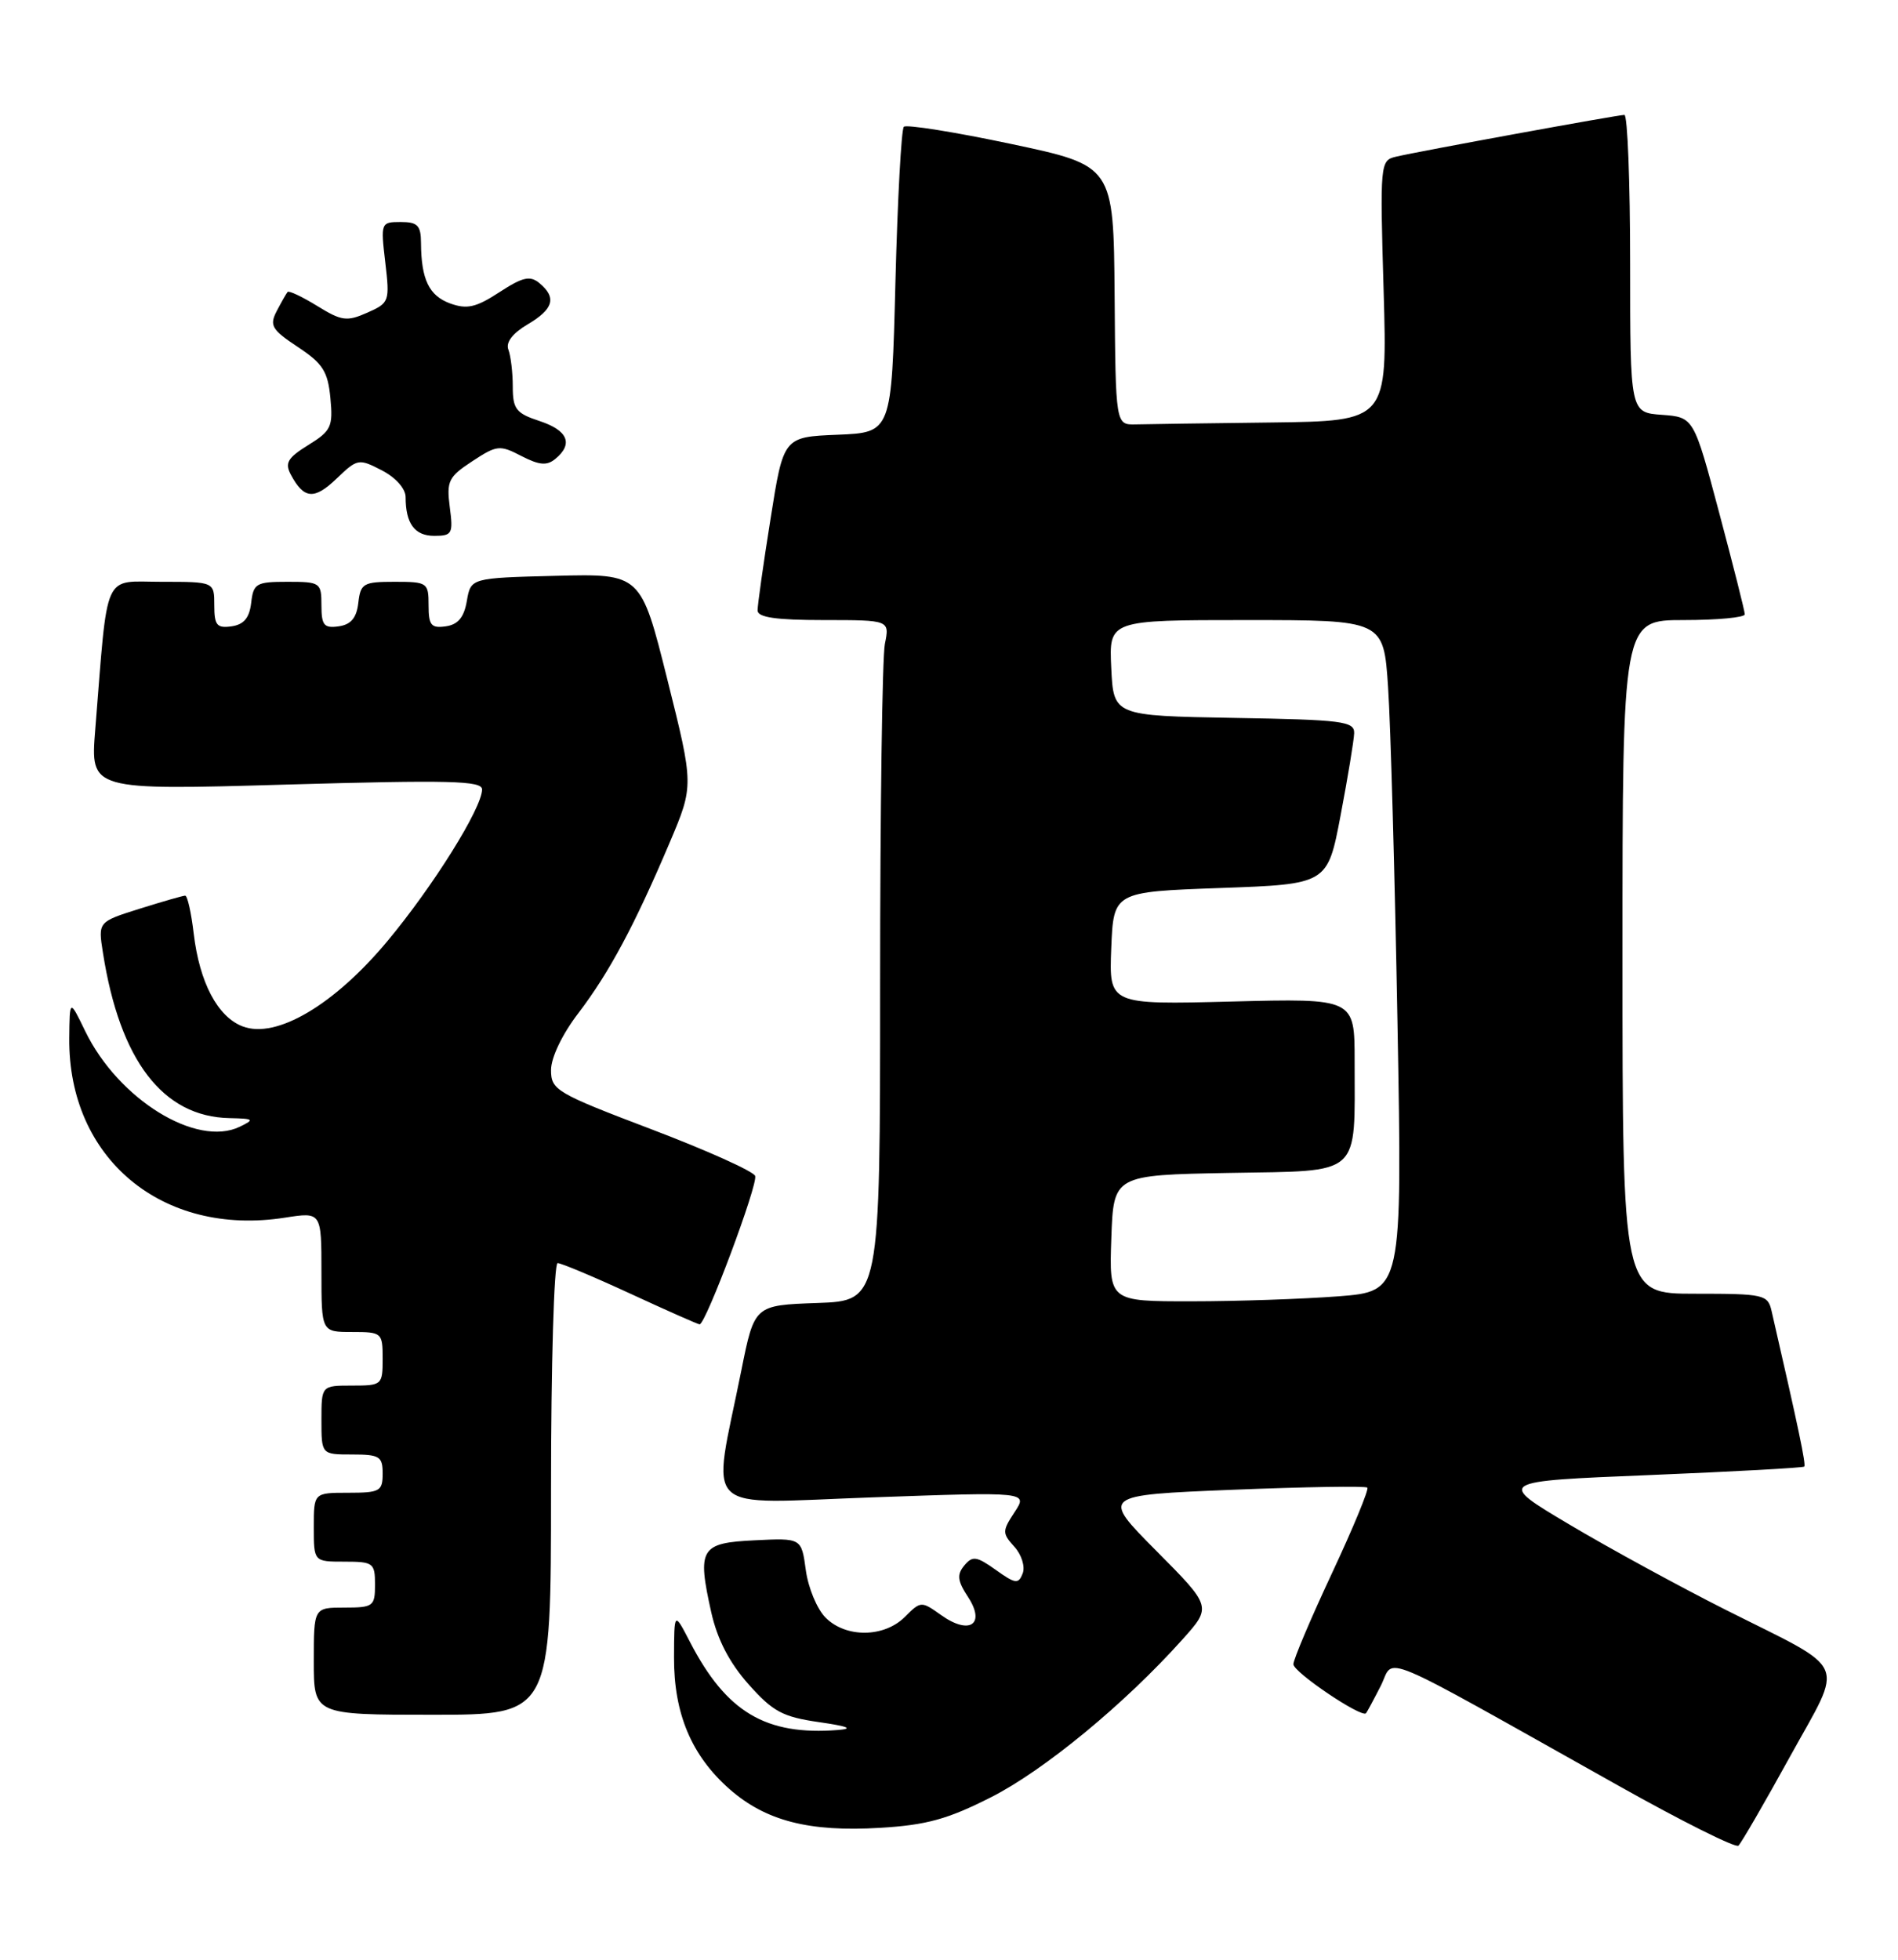 <?xml version="1.0" encoding="UTF-8" standalone="no"?>
<!DOCTYPE svg PUBLIC "-//W3C//DTD SVG 1.1//EN" "http://www.w3.org/Graphics/SVG/1.1/DTD/svg11.dtd" >
<svg xmlns="http://www.w3.org/2000/svg" xmlns:xlink="http://www.w3.org/1999/xlink" version="1.1" viewBox="0 0 248 256">
 <g >
 <path fill="currentColor"
d=" M 233.87 229.50 C 240.97 216.62 241.79 218.49 225.50 210.30 C 219.45 207.25 210.24 202.23 205.03 199.13 C 195.56 193.50 195.56 193.50 215.51 192.69 C 226.48 192.24 235.59 191.74 235.75 191.58 C 236.00 191.33 235.02 186.65 231.48 171.25 C 230.99 169.11 230.49 169.00 221.48 169.00 C 212.00 169.00 212.00 169.00 212.00 125.00 C 212.00 81.00 212.00 81.00 220.00 81.00 C 224.40 81.00 227.99 80.66 227.98 80.25 C 227.98 79.84 226.47 73.88 224.64 67.00 C 221.31 54.50 221.31 54.50 217.16 54.19 C 213.00 53.89 213.00 53.89 213.00 34.44 C 213.00 23.75 212.66 15.00 212.25 15.01 C 211.34 15.02 185.34 19.77 182.40 20.47 C 180.34 20.95 180.30 21.31 180.79 37.98 C 181.28 55.00 181.28 55.00 166.14 55.19 C 157.81 55.29 149.82 55.40 148.39 55.44 C 145.77 55.50 145.77 55.50 145.64 38.57 C 145.50 21.64 145.50 21.64 132.10 18.80 C 124.73 17.24 118.43 16.24 118.10 16.56 C 117.77 16.89 117.28 26.01 117.00 36.83 C 116.50 56.50 116.50 56.50 109.44 56.79 C 102.37 57.08 102.37 57.08 100.68 67.79 C 99.74 73.68 98.98 79.06 98.99 79.75 C 99.00 80.65 101.40 81.00 107.62 81.00 C 116.25 81.00 116.25 81.00 115.62 84.13 C 115.28 85.84 115.00 105.85 115.00 128.58 C 115.00 169.92 115.00 169.92 106.79 170.21 C 98.58 170.50 98.58 170.50 96.87 179.00 C 93.02 198.22 91.13 196.40 114.07 195.60 C 134.31 194.88 134.31 194.88 132.57 197.53 C 130.94 200.01 130.94 200.28 132.54 202.05 C 133.48 203.08 133.97 204.65 133.63 205.53 C 133.08 206.96 132.68 206.91 130.12 205.08 C 127.59 203.28 127.07 203.21 125.99 204.51 C 125.01 205.70 125.10 206.51 126.49 208.62 C 128.82 212.19 126.69 213.63 122.97 210.98 C 120.38 209.13 120.31 209.14 118.23 211.22 C 115.51 213.93 110.53 213.98 107.87 211.31 C 106.76 210.20 105.60 207.41 105.29 205.10 C 104.72 200.91 104.72 200.91 98.62 201.21 C 91.51 201.55 91.07 202.27 92.94 210.64 C 93.74 214.18 95.31 217.21 97.81 220.02 C 100.98 223.59 102.27 224.28 107.00 224.96 C 110.81 225.51 111.58 225.82 109.50 225.99 C 100.06 226.73 94.91 223.67 90.16 214.50 C 88.09 210.50 88.09 210.50 88.07 216.50 C 88.04 223.85 90.36 229.35 95.33 233.72 C 100.06 237.87 105.73 239.33 115.00 238.77 C 121.06 238.41 123.84 237.64 129.50 234.77 C 136.41 231.27 146.96 222.58 154.48 214.19 C 158.34 209.89 158.34 209.89 151.10 202.60 C 143.86 195.31 143.86 195.31 161.05 194.61 C 170.51 194.23 178.44 194.10 178.66 194.33 C 178.89 194.56 176.81 199.59 174.04 205.51 C 171.27 211.43 169.00 216.78 169.00 217.40 C 169.00 218.44 177.93 224.46 178.49 223.80 C 178.63 223.63 179.50 222.02 180.42 220.21 C 182.32 216.46 179.07 215.10 211.50 233.28 C 219.75 237.91 226.79 241.43 227.15 241.10 C 227.51 240.77 230.54 235.55 233.87 229.50 Z  M 72.00 194.50 C 72.00 178.28 72.39 165.00 72.86 165.00 C 73.33 165.00 77.62 166.80 82.38 169.00 C 87.14 171.20 91.21 173.00 91.41 173.00 C 92.22 173.00 99.08 154.66 98.67 153.61 C 98.43 153.00 92.33 150.26 85.12 147.52 C 72.67 142.79 72.00 142.39 72.00 139.78 C 72.00 138.15 73.47 135.09 75.57 132.35 C 79.60 127.06 82.92 120.87 87.51 110.05 C 90.66 102.61 90.66 102.61 87.20 88.77 C 83.74 74.94 83.74 74.94 72.63 75.22 C 61.52 75.50 61.52 75.50 61.00 78.50 C 60.63 80.65 59.85 81.59 58.24 81.82 C 56.34 82.09 56.00 81.68 56.00 79.07 C 56.00 76.11 55.85 76.00 51.57 76.00 C 47.47 76.00 47.11 76.21 46.82 78.75 C 46.59 80.72 45.86 81.59 44.25 81.82 C 42.34 82.09 42.00 81.68 42.00 79.07 C 42.00 76.11 41.85 76.00 37.57 76.00 C 33.47 76.00 33.11 76.21 32.82 78.75 C 32.59 80.72 31.86 81.59 30.25 81.82 C 28.34 82.09 28.00 81.68 28.00 79.07 C 28.00 76.00 28.00 76.00 21.10 76.00 C 13.35 76.00 14.14 74.24 12.44 95.37 C 11.81 103.23 11.81 103.23 37.40 102.49 C 58.79 101.88 63.00 101.98 62.99 103.13 C 62.97 105.57 56.62 115.74 50.62 122.94 C 43.66 131.29 36.10 135.75 31.71 134.08 C 28.43 132.83 26.07 128.35 25.31 121.95 C 24.99 119.23 24.49 117.00 24.20 117.00 C 23.91 117.00 21.23 117.77 18.24 118.71 C 12.81 120.42 12.81 120.42 13.45 124.46 C 15.66 138.55 21.28 145.89 30.00 146.06 C 33.19 146.13 33.30 146.23 31.32 147.19 C 25.67 149.92 15.45 143.59 11.14 134.71 C 9.10 130.50 9.10 130.50 9.05 135.60 C 8.90 151.33 21.21 161.58 37.25 159.06 C 42.00 158.32 42.00 158.32 42.00 166.16 C 42.00 174.00 42.00 174.00 46.00 174.00 C 49.90 174.00 50.00 174.08 50.00 177.50 C 50.00 180.92 49.90 181.00 46.00 181.00 C 42.00 181.00 42.00 181.00 42.00 185.50 C 42.00 190.00 42.00 190.00 46.00 190.00 C 49.60 190.00 50.00 190.25 50.00 192.50 C 50.00 194.80 49.63 195.00 45.50 195.00 C 41.00 195.00 41.00 195.00 41.00 199.50 C 41.00 204.00 41.00 204.00 45.00 204.00 C 48.78 204.00 49.00 204.17 49.00 207.00 C 49.00 209.83 48.78 210.00 45.00 210.00 C 41.00 210.00 41.00 210.00 41.00 217.00 C 41.00 224.00 41.00 224.00 56.50 224.00 C 72.00 224.00 72.00 224.00 72.00 194.50 Z  M 58.77 66.25 C 58.33 62.85 58.60 62.29 61.70 60.26 C 64.92 58.14 65.30 58.10 68.13 59.57 C 70.48 60.78 71.46 60.86 72.57 59.94 C 74.94 57.98 74.20 56.22 70.50 55.00 C 67.43 53.99 67.00 53.44 67.00 50.50 C 67.00 48.67 66.74 46.50 66.43 45.68 C 66.06 44.73 66.96 43.55 68.93 42.38 C 72.33 40.38 72.76 38.88 70.49 36.99 C 69.26 35.97 68.31 36.18 65.24 38.18 C 62.19 40.17 61.01 40.43 58.82 39.64 C 56.06 38.63 55.04 36.51 55.01 31.75 C 55.00 29.45 54.57 29.00 52.36 29.00 C 49.77 29.00 49.73 29.09 50.34 34.26 C 50.94 39.38 50.88 39.57 47.98 40.85 C 45.32 42.03 44.63 41.93 41.45 39.97 C 39.49 38.76 37.75 37.94 37.58 38.14 C 37.41 38.34 36.77 39.46 36.16 40.63 C 35.18 42.52 35.50 43.06 38.92 45.33 C 42.18 47.48 42.84 48.52 43.17 51.99 C 43.53 55.74 43.27 56.29 40.29 58.13 C 37.58 59.81 37.18 60.48 38.01 62.02 C 39.71 65.20 41.06 65.32 43.97 62.53 C 46.70 59.91 46.87 59.88 49.89 61.44 C 51.71 62.38 53.00 63.84 53.00 64.94 C 53.00 68.40 54.19 70.00 56.74 70.00 C 59.08 70.00 59.23 69.72 58.77 66.25 Z  M 145.21 161.75 C 145.50 153.50 145.50 153.50 160.63 153.22 C 178.08 152.91 177.00 153.87 177.00 138.59 C 177.00 130.42 177.00 130.42 160.95 130.83 C 144.91 131.24 144.91 131.24 145.20 123.87 C 145.50 116.50 145.50 116.50 159.48 116.00 C 173.46 115.50 173.46 115.50 175.17 106.50 C 176.11 101.55 176.91 96.72 176.94 95.78 C 176.99 94.22 175.42 94.02 161.25 93.78 C 145.50 93.50 145.50 93.50 145.20 87.25 C 144.90 81.00 144.90 81.00 162.85 81.00 C 180.79 81.00 180.79 81.00 181.37 89.75 C 181.70 94.56 182.25 114.29 182.60 133.59 C 183.23 168.69 183.23 168.69 174.87 169.34 C 170.26 169.69 161.64 169.99 155.71 169.99 C 144.92 170.00 144.92 170.00 145.21 161.75 Z "/>
</g>
</svg>